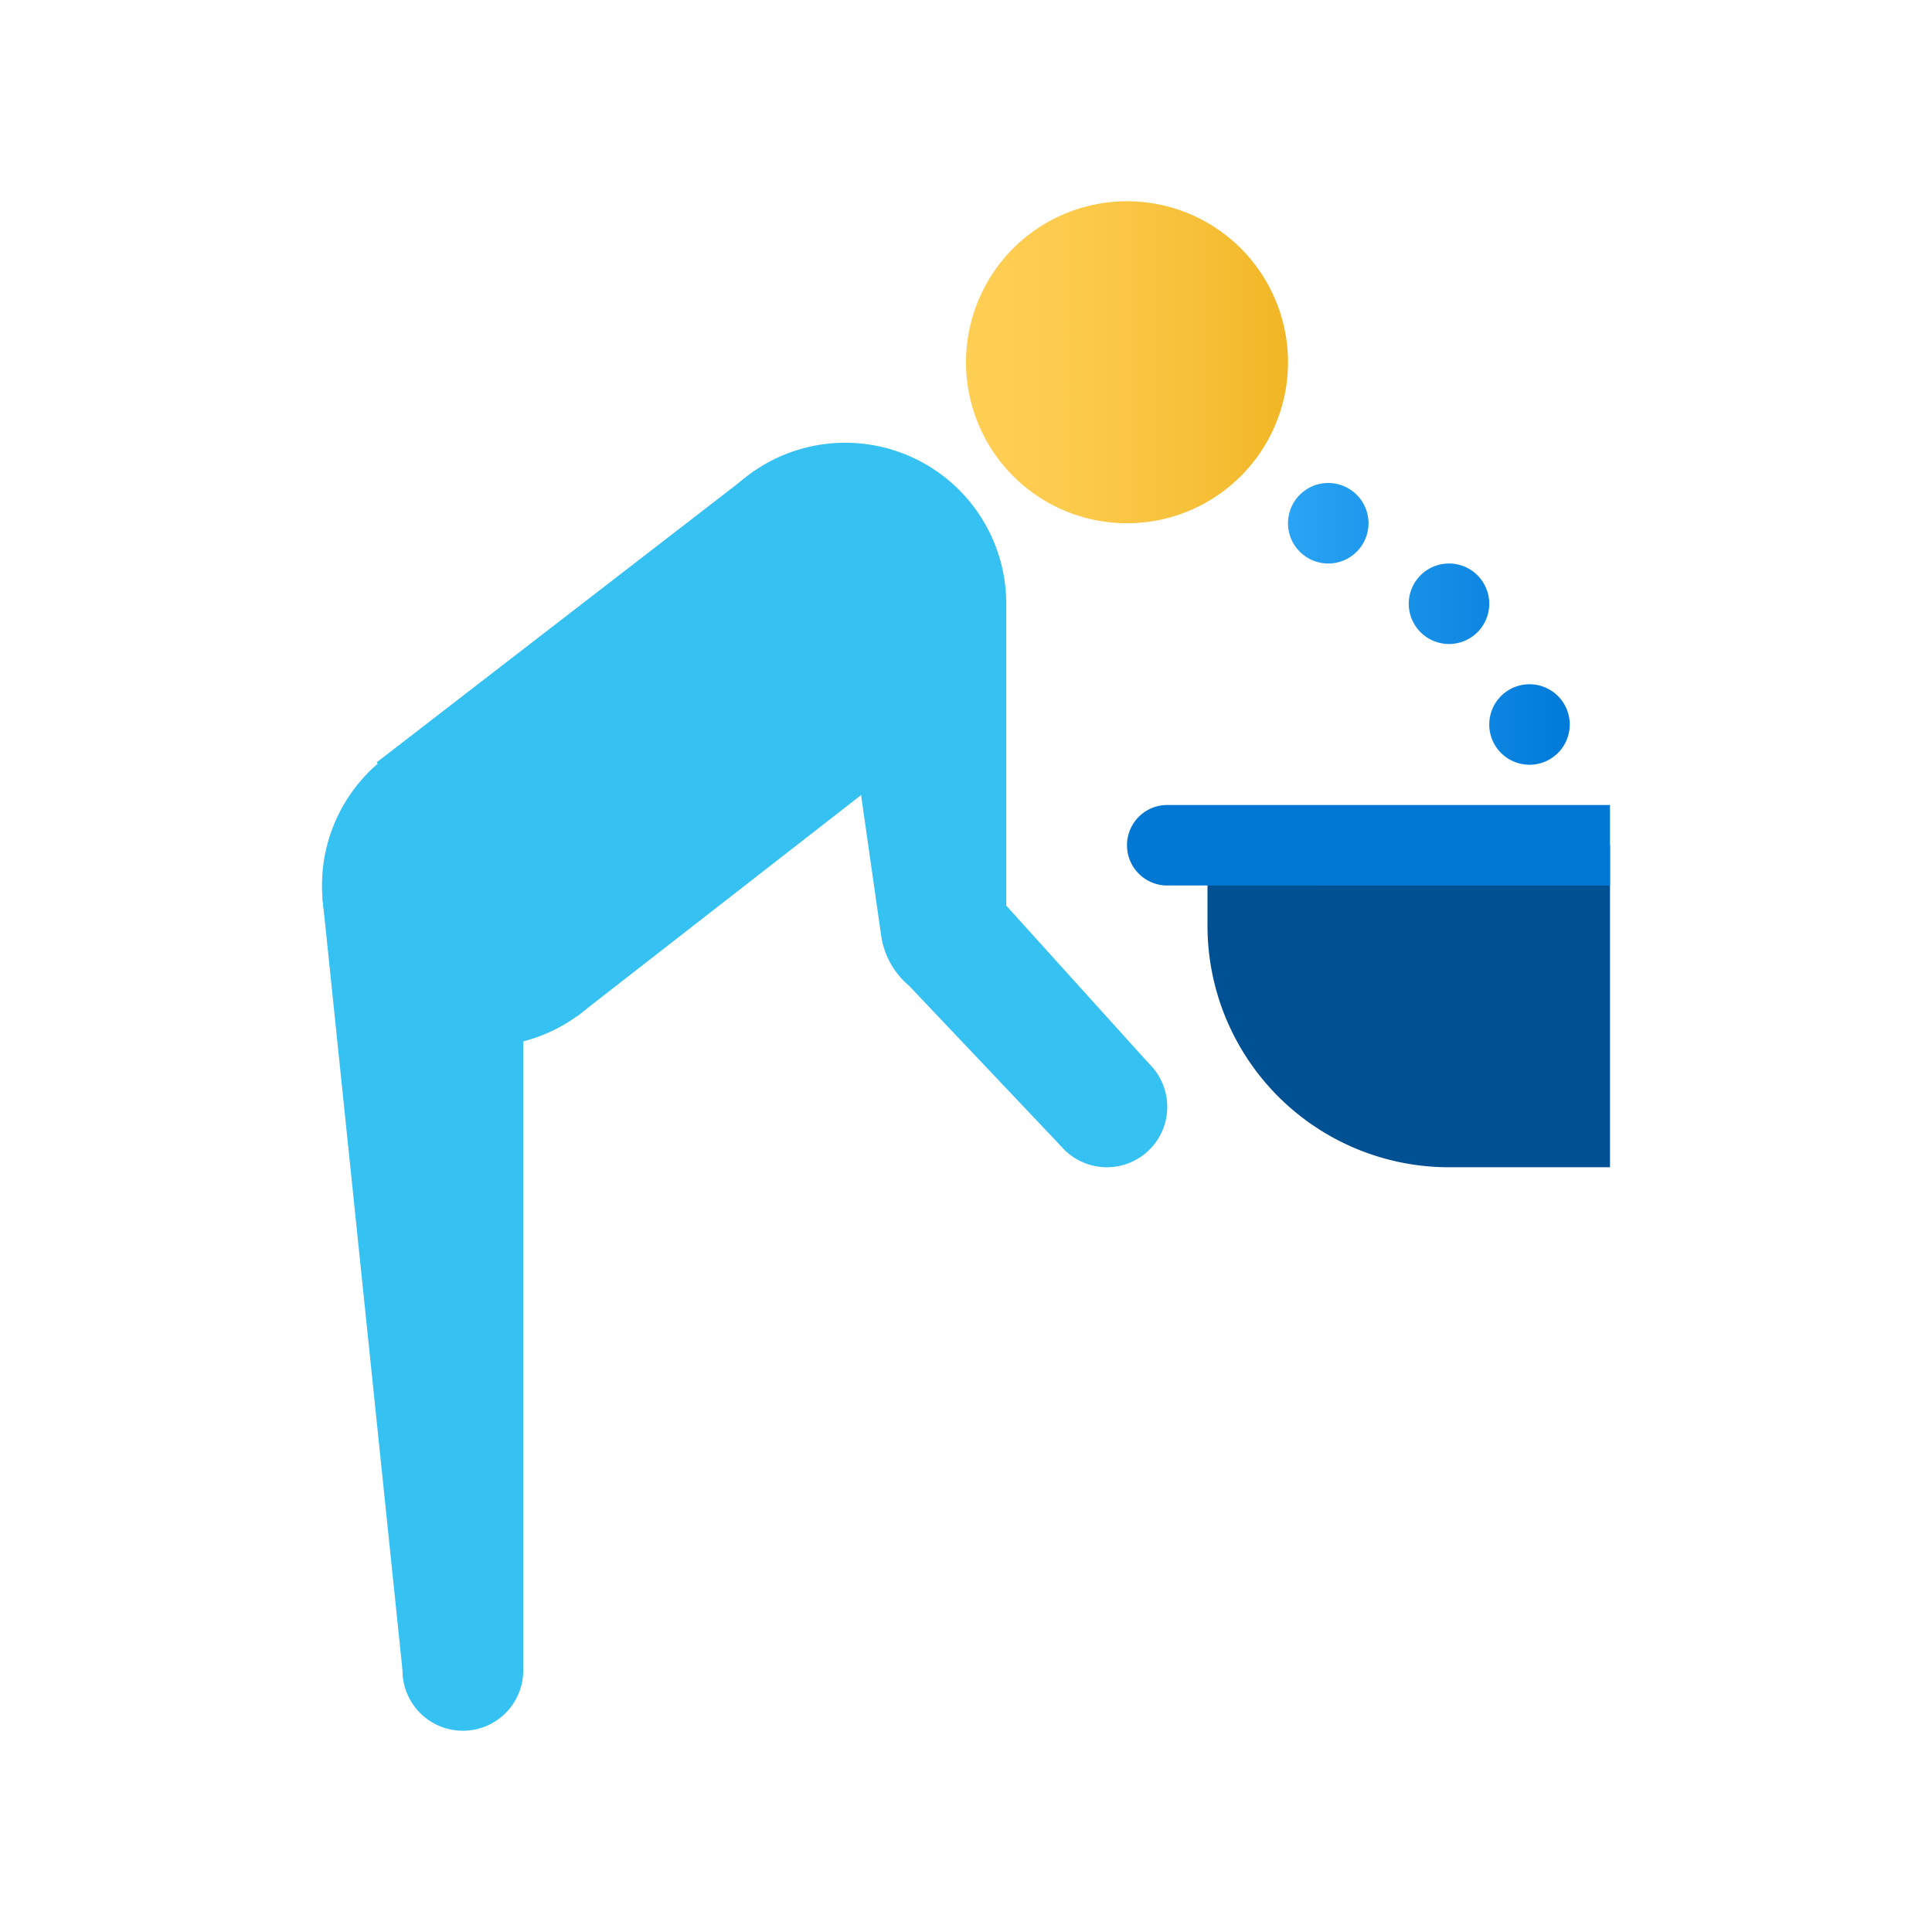 <svg xmlns="http://www.w3.org/2000/svg" data-name="Слой 1" viewBox="0 0 48 48"><defs><linearGradient id="i9VqiQgh5eXg6MhKdGK4Qa" x1="24.196" x2="32.487" y1="9" y2="9" data-name="Безымянный градиент 2" gradientUnits="userSpaceOnUse"><stop offset="0" stop-color="#ffcf54"/><stop offset=".261" stop-color="#fdcb4d"/><stop offset=".639" stop-color="#f7c13a"/><stop offset="1" stop-color="#f0b421"/></linearGradient><linearGradient id="i9VqiQgh5eXg6MhKdGK4Qb" x1="32" x2="39" y1="15.5" y2="15.5" data-name="Безымянный градиент 12" gradientUnits="userSpaceOnUse"><stop offset="0" stop-color="#2aa4f4"/><stop offset="1" stop-color="#007ad9"/></linearGradient></defs><path fill="url(#i9VqiQgh5eXg6MhKdGK4Qa)" d="M32,9a4,4,0,1,1-3.998-4A4,4,0,0,1,32,9Z"/><path fill="url(#i9VqiQgh5eXg6MhKdGK4Qb)" d="M33,14a1,1,0,1,1,1-1A1,1,0,0,1,33,14Zm4,1a1,1,0,1,0-1,1A1,1,0,0,0,37,15Zm2,3a1,1,0,1,0-1,1A1,1,0,0,0,39,18Z"/><path fill="#005094" d="M30,21H40a0,0,0,0,1,0,0v8a0,0,0,0,1,0,0H36a6,6,0,0,1-6-6V21A0,0,0,0,1,30,21Z"/><path fill="#35c1f1" d="M16,22a4,4,0,1,1-3.998-4A4,4,0,0,1,16,22Z"/><path fill="#35c1f1" d="M13,41.5A1.5,1.5,0,1,1,11.501,40,1.5,1.5,0,0,1,13,41.5Z"/><path fill="#35c1f1" d="M29,27.5A1.5,1.5,0,1,1,27.501,26,1.5,1.5,0,0,1,29,27.5Z"/><polygon fill="#35c1f1" points="13 41.5 13 24.75 8.011 22.305 10 41.5 13 41.5"/><path fill="#35c1f1" d="M26.359,28.474l-3.772-3.982a2,2,0,0,1-.695-1.25L21,17l4-2v7.5l3.544,3.923Z"/><polygon fill="#35c1f1" points="9.359 18.94 18.731 11.705 23.255 18.304 14.332 25.251 9.359 18.94"/><path fill="#35c1f1" d="M25,15a4,4,0,1,1-3.998-4A4,4,0,0,1,25,15Z"/><path fill="#0078d4" d="M29,20H40a0,0,0,0,1,0,0v2a0,0,0,0,1,0,0H29a1,1,0,0,1-1-1v0A1,1,0,0,1,29,20Z"/></svg>
